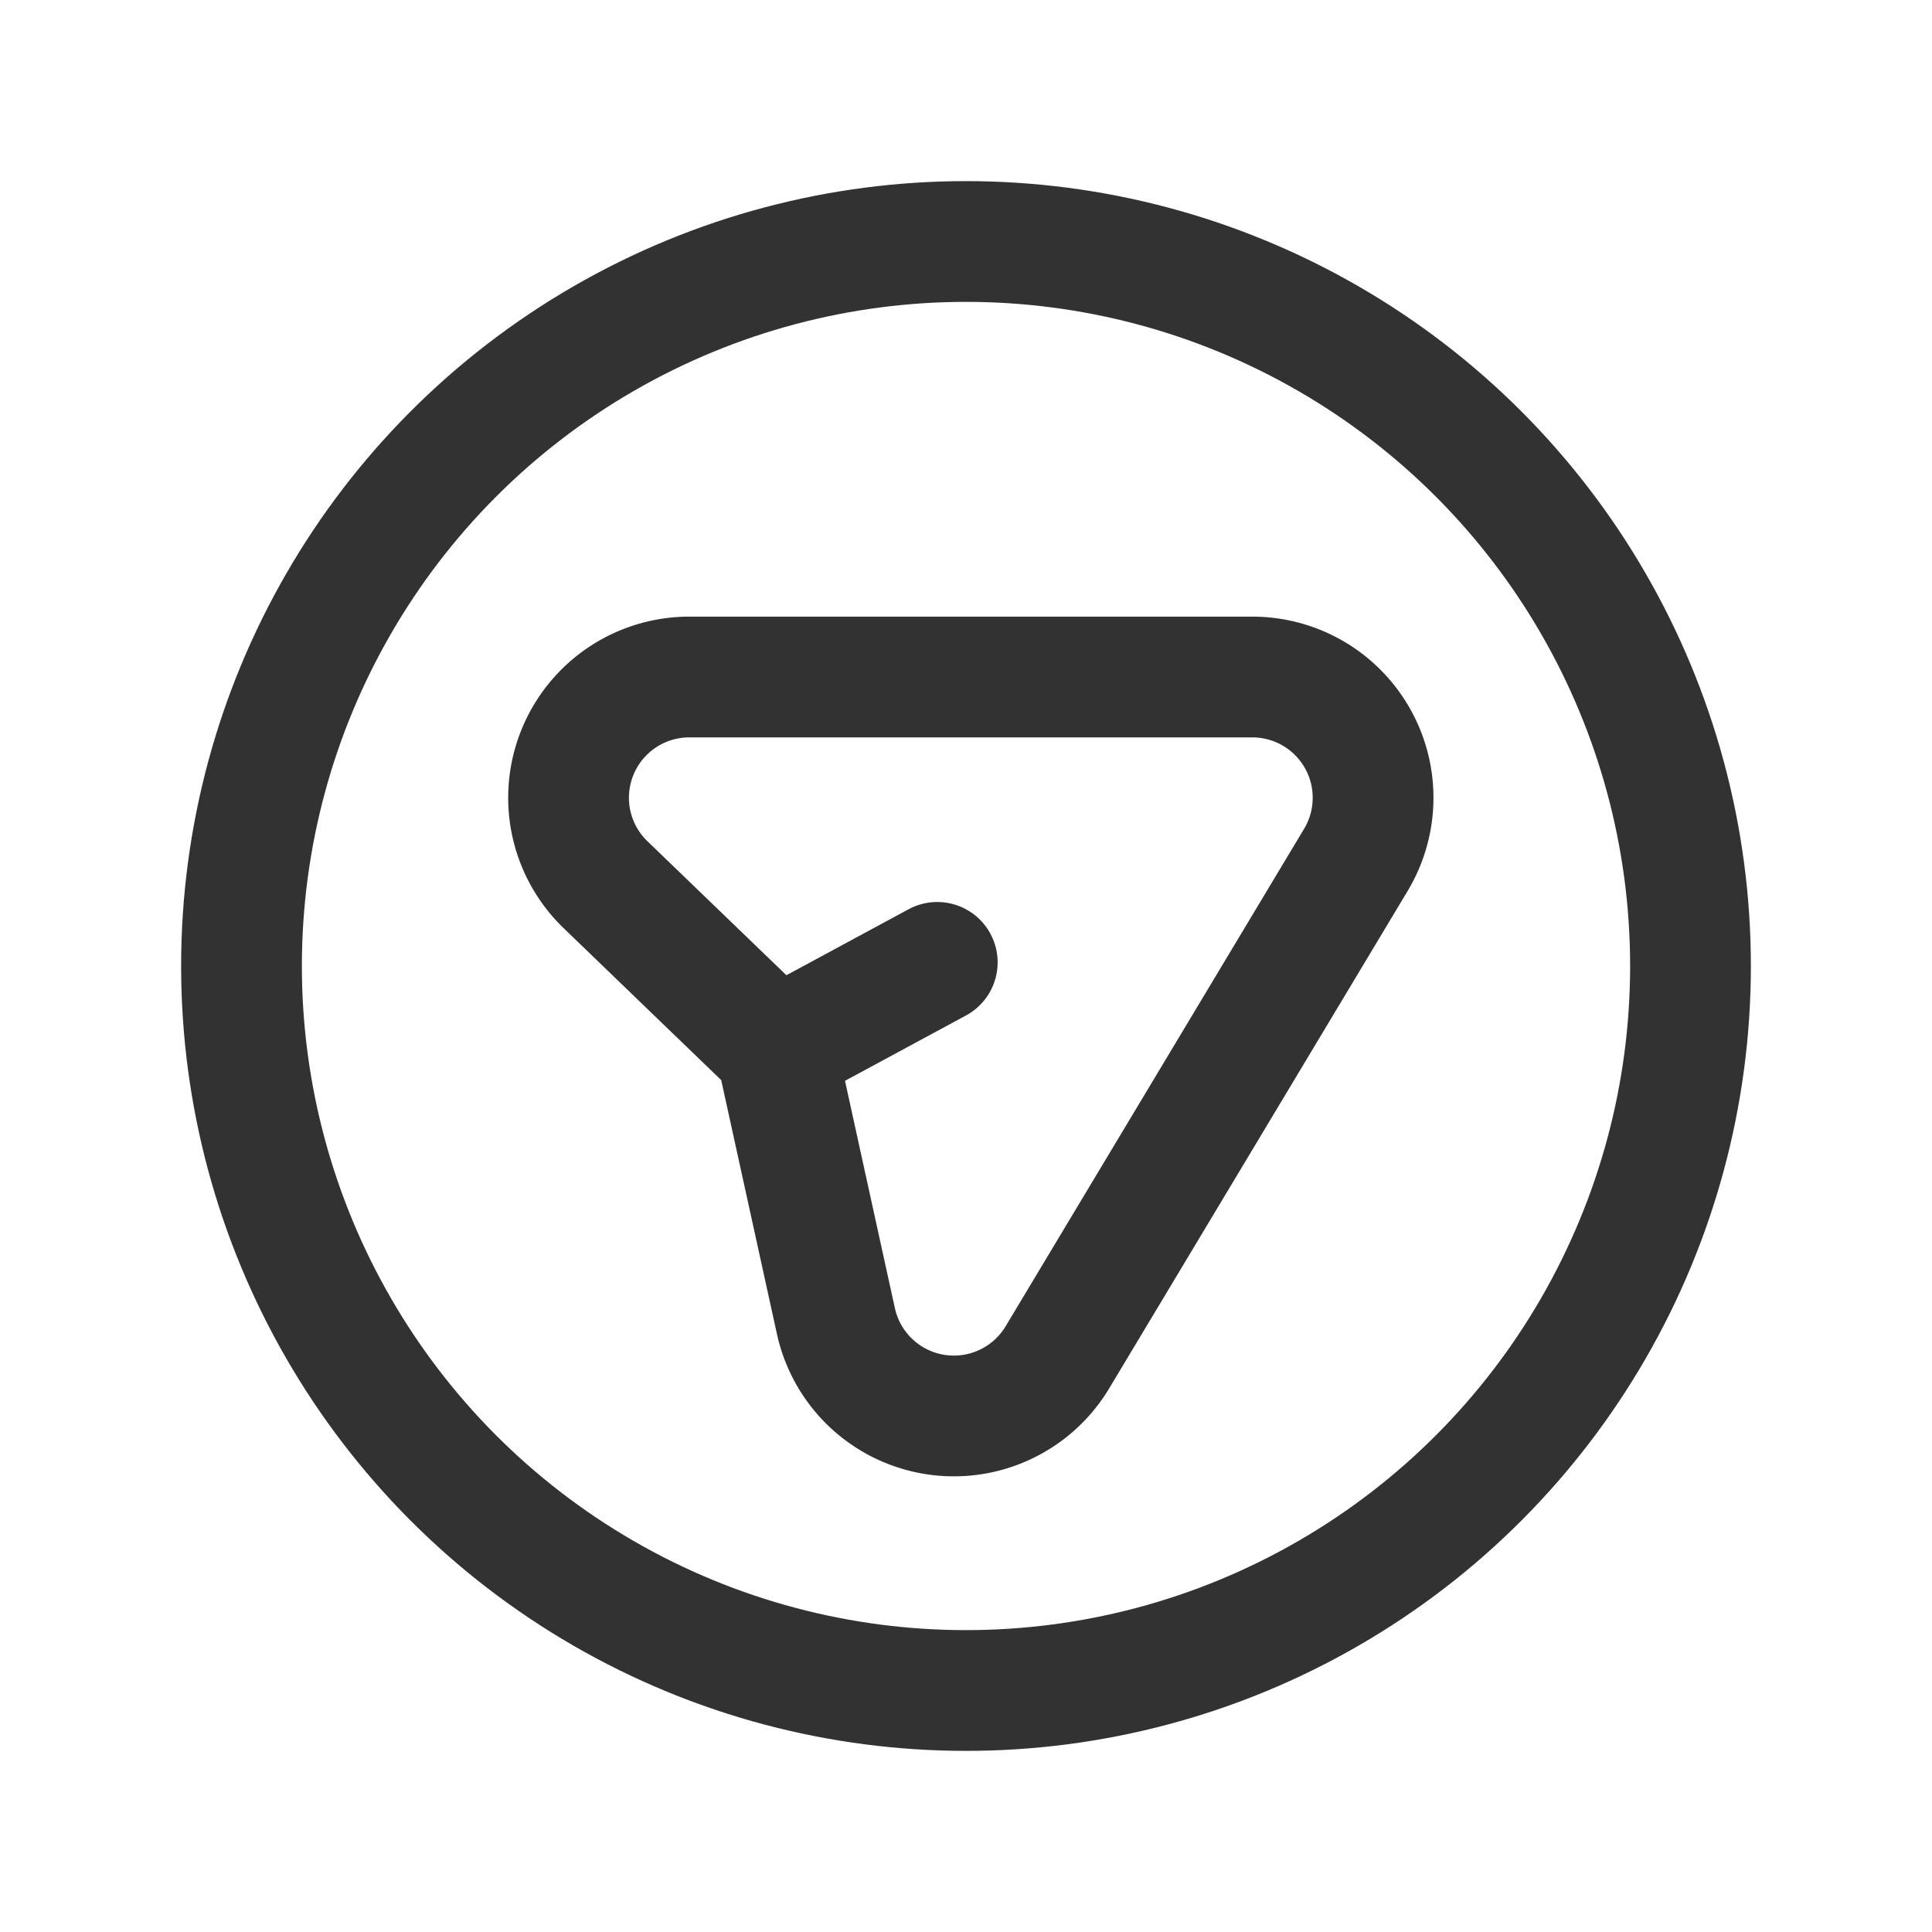 <svg id="Layer_3" data-name="Layer 3" xmlns="http://www.w3.org/2000/svg" viewBox="0 0 24 24"><path d="M0,0H24V24H0Z" fill="none"/><circle cx="12" cy="12" r="9" fill="none" stroke="#323232" stroke-linecap="round" stroke-linejoin="round" stroke-width="1.5"/><path d="M13.135,16.862l3.708-6.18a1.5,1.5,0,0,0-1.286-2.272H8.563a1.5,1.5,0,0,0-1.041,2.58L9.643,13.035l.741,3.376A1.5,1.5,0,0,0,13.135,16.862Z" fill="none" stroke="#323232" stroke-linecap="round" stroke-linejoin="round" stroke-width="1.5"/><line x1="11.643" y1="11.955" x2="9.643" y2="13.035" fill="none" stroke="#323232" stroke-linecap="round" stroke-linejoin="round" stroke-width="1.5"/></svg>